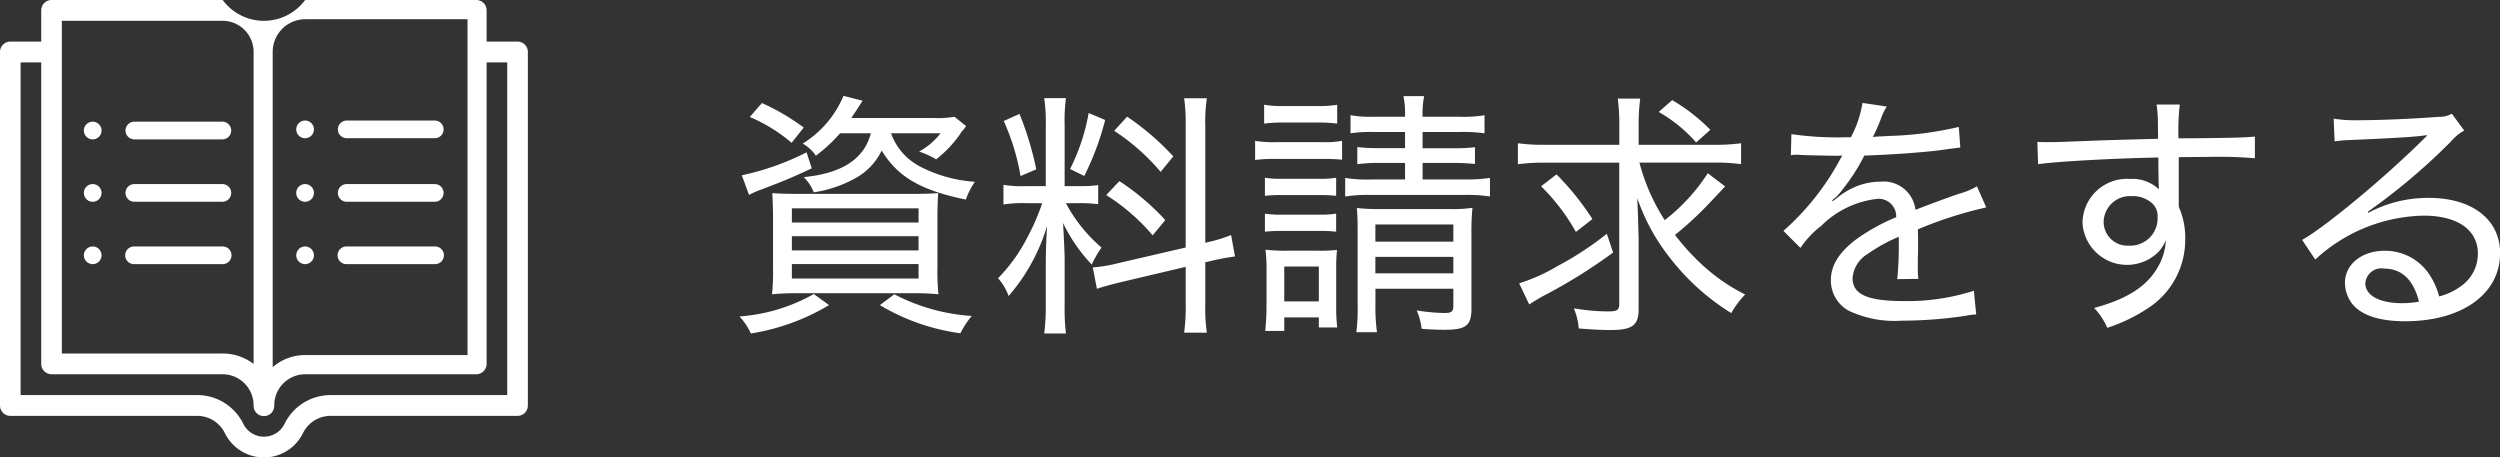 <svg id="img_docment.svg" xmlns="http://www.w3.org/2000/svg" width="213.125" height="39" viewBox="0 0 213.125 39">
  <rect x="0" y="0" width="213.125" height="39" fill="#333333" stroke="none"/>
  <defs>
    <style>
      .cls-1 {
        fill: #fff;
        fill-rule: evenodd;
      }
    </style>
  </defs>
  <path id="資料請求をする" class="cls-1" d="M761.239,209.358c-0.55,2.178-2.464,3.432-5.72,3.74a3.8,3.8,0,0,1,.858,1.3,10.552,10.552,0,0,0,3.388-1.122,5.373,5.373,0,0,0,2.4-2.442c1.364,2.244,3.322,3.388,7.173,4.18a6.507,6.507,0,0,1,.77-1.518,11.752,11.752,0,0,1-4.709-1.32,5.139,5.139,0,0,1-2.442-2.816h4.225a5.811,5.811,0,0,1-1.827,1.562,7.279,7.279,0,0,1,1.453.66,10.026,10.026,0,0,0,2-2.09,2.471,2.471,0,0,1,.308-0.418,2.178,2.178,0,0,0,.242-0.33l-0.99-.792a7.851,7.851,0,0,1-1.694.11h-7.107c0.352-.506.55-0.814,0.968-1.474l-1.628-.418a8.742,8.742,0,0,1-3.476,4.07,3.344,3.344,0,0,1,1.122,1.034,13.546,13.546,0,0,0,2.068-1.914h2.618Zm-5.72-.484a19.049,19.049,0,0,0-3.564-2.09l-1.034,1.188a13.927,13.927,0,0,1,3.564,2.2Zm0.242,2.112a22.446,22.446,0,0,1-5.522,1.958l0.616,1.672a7.97,7.97,0,0,1,.99-0.44c2-.748,2.706-1.056,4.356-1.826Zm0.616,12.078a15.053,15.053,0,0,1-6.336,1.914,5.235,5.235,0,0,1,.968,1.452,18.668,18.668,0,0,0,6.666-2.42Zm5.632,0.946a17.978,17.978,0,0,0,6.865,2.4,7.436,7.436,0,0,1,.968-1.474,16.562,16.562,0,0,1-6.6-1.848Zm-6.908-9.482c-1.034,0-1.76-.022-2.266-0.066,0.044,0.638.066,1.32,0.066,2.332v4.048a17.448,17.448,0,0,1-.088,2.244,22.629,22.629,0,0,1,2.42-.088h9.35a22.65,22.65,0,0,1,2.421.088,18.688,18.688,0,0,1-.088-2.31v-3.894c0-1.078.022-1.782,0.066-2.42-0.594.044-1.056,0.066-2.267,0.066H755.1Zm-0.594,1.232h10.8v1.21h-10.8v-1.21Zm0,2.376h10.8v1.21h-10.8v-1.21Zm0,2.376h10.8v1.232h-10.8v-1.232ZM788.08,219.1l-5.786,1.342a11.836,11.836,0,0,1-2.134.352l0.352,1.826c0.528-.176,1.166-0.352,2.068-0.572l5.5-1.3v3.124a16.583,16.583,0,0,1-.132,2.486h1.936a14.375,14.375,0,0,1-.132-2.442v-3.564l0.418-.088a19.768,19.768,0,0,1,2.112-.4l-0.33-1.826a12.839,12.839,0,0,1-2.024.616l-0.176.044v-9.966a13.848,13.848,0,0,1,.132-2.354h-1.936a15.5,15.5,0,0,1,.132,2.376V219.1Zm-12.232-3.784a18.286,18.286,0,0,1-1.21,2.816,14.19,14.19,0,0,1-2.553,3.586,4.7,4.7,0,0,1,.9,1.518,16.12,16.12,0,0,0,3.279-5.984c-0.066,1.056-.11,2.2-0.11,3.278v3.476a19.046,19.046,0,0,1-.132,2.42h1.848a18.106,18.106,0,0,1-.11-2.376v-4c0-.528-0.088-2.2-0.132-3.036a13.864,13.864,0,0,0,2.442,3.542,9.055,9.055,0,0,1,.836-1.452,12.913,12.913,0,0,1-3.036-3.784h1.078a11.963,11.963,0,0,1,1.672.088V213.78a10.862,10.862,0,0,1-1.65.088h-1.21v-5.214a15.013,15.013,0,0,1,.11-2.288h-1.848a14.716,14.716,0,0,1,.132,2.31v5.192h-1.694a9.832,9.832,0,0,1-1.915-.11v1.672a10.831,10.831,0,0,1,1.937-.11h1.364Zm-3.279-7A19.054,19.054,0,0,1,774,213.01l1.342-.572a26.894,26.894,0,0,0-1.43-4.73Zm7.239-.682a17.114,17.114,0,0,1-1.584,4.774l1.21,0.594a23.888,23.888,0,0,0,1.782-4.774Zm2.178,1.518a18.291,18.291,0,0,1,3.96,3.5l1.078-1.32a22.365,22.365,0,0,0-3.938-3.388Zm-0.682,5.478a17.161,17.161,0,0,1,3.96,3.432l1.078-1.3a20.558,20.558,0,0,0-3.916-3.322Zm25.477-5.39v1.386h-2.09a15.348,15.348,0,0,1-1.98-.088V212a12.9,12.9,0,0,1,1.958-.11h2.112V213.3h-2.86a11.492,11.492,0,0,1-2.244-.132v1.584a12.471,12.471,0,0,1,2.244-.132h7.92a11.962,11.962,0,0,1,2.178.132v-1.584a13.963,13.963,0,0,1-2.178.132h-3.564v-1.408h2.464a16.642,16.642,0,0,1,2,.088v-1.43a15.132,15.132,0,0,1-1.98.088h-2.486v-1.386h3.168a13.33,13.33,0,0,1,2.112.11v-1.54a10.649,10.649,0,0,1-2.112.132h-3.168a7.953,7.953,0,0,1,.132-1.76h-1.76a7.837,7.837,0,0,1,.132,1.76h-2.6a10.306,10.306,0,0,1-2.046-.132v1.54a12.418,12.418,0,0,1,2.046-.11h2.6Zm-2.53,13.376H810.9v1.452c0,0.484-.154.616-0.748,0.616a16.438,16.438,0,0,1-2.376-.22,5.612,5.612,0,0,1,.418,1.562c0.748,0.066,1.386.088,1.936,0.088,1.848,0,2.31-.352,2.31-1.8v-6.27a21.06,21.06,0,0,1,.088-2.332,11.186,11.186,0,0,1-2.024.11h-5.874a16.549,16.549,0,0,1-1.958-.088c0.044,0.594.066,0.968,0.066,1.914V223.9a16.484,16.484,0,0,1-.11,2.42h1.76a16.169,16.169,0,0,1-.132-2.42v-1.276Zm0-1.32V219.9H810.9V221.3h-6.644Zm0-2.706v-1.452H810.9V218.6h-6.644Zm-9.483-10.054a11.626,11.626,0,0,1,1.65-.088h2.926a12.475,12.475,0,0,1,1.651.088v-1.606a8.852,8.852,0,0,1-1.651.11h-2.926a8.553,8.553,0,0,1-1.65-.11v1.606Zm-0.77,3.1a13.36,13.36,0,0,1,1.76-.088h4.026a15.4,15.4,0,0,1,1.629.066v-1.606a8.587,8.587,0,0,1-1.761.11h-3.894a9.4,9.4,0,0,1-1.76-.11v1.628Zm0.836,3.058a12.277,12.277,0,0,1,1.474-.066h3.168a12.775,12.775,0,0,1,1.431.066v-1.54a7.749,7.749,0,0,1-1.431.088h-3.168a8.44,8.44,0,0,1-1.474-.088v1.54Zm0,3.058a12.632,12.632,0,0,1,1.452-.066h3.168a12.4,12.4,0,0,1,1.453.066v-1.54a8.379,8.379,0,0,1-1.431.088h-3.168a8.6,8.6,0,0,1-1.474-.088v1.54Zm1.65,8.448v-1.144h2.948v0.858H801a13.87,13.87,0,0,1-.088-1.8V221a15.654,15.654,0,0,1,.066-1.694,12.742,12.742,0,0,1-1.563.066h-2.75a13.3,13.3,0,0,1-1.782-.088,14.163,14.163,0,0,1,.088,1.782v2.992c0,0.77-.044,1.474-0.11,2.156h1.628Zm0-5.478h2.948v2.97h-2.948v-2.97Zm28.557-8.866v12.056c0,0.528-.176.638-0.99,0.638a18.4,18.4,0,0,1-2.882-.264,5.439,5.439,0,0,1,.418,1.716c1.144,0.088,1.892.132,2.706,0.132,1.87,0,2.4-.4,2.4-1.782V218.4c-0.044-1.628-.066-2.552-0.088-2.772,0-.154-0.022-0.418-0.022-0.726a17.146,17.146,0,0,0,2.729,5.016,19.742,19.742,0,0,0,5.28,4.774,7.105,7.105,0,0,1,1.188-1.584,15.825,15.825,0,0,1-3.784-2.64,19.519,19.519,0,0,1-2.2-2.442,29.431,29.431,0,0,0,2.948-2.728c1.144-1.21,1.144-1.21,1.32-1.408l-1.474-1.122a16.1,16.1,0,0,1-3.674,4,17.155,17.155,0,0,1-2.157-4.906h6.337a15.841,15.841,0,0,1,2.332.132v-1.782a16.472,16.472,0,0,1-2.332.132h-6.4v-1.562a17.388,17.388,0,0,1,.132-2.376h-1.914a16.732,16.732,0,0,1,.132,2.376v1.562h-6.314a16.048,16.048,0,0,1-2.332-.132V212a16.316,16.316,0,0,1,2.266-.132h6.38Zm3.367-4.312a12.431,12.431,0,0,1,3.19,2.6l1.21-1.078a15.526,15.526,0,0,0-3.256-2.53Zm-10.033,6.336a16.986,16.986,0,0,1,2.97,3.894l1.408-1.1a22.965,22.965,0,0,0-3.058-3.806Zm5.61,4.048a27.191,27.191,0,0,1-4.2,2.75,15.276,15.276,0,0,1-3.278,1.474l0.858,1.8c0.374-.242.638-0.4,1.122-0.682a44.913,44.913,0,0,0,6.028-3.74Zm20.461-8.228a27.688,27.688,0,0,1-4.73-.264l-0.044,1.8a2.085,2.085,0,0,1,.462-0.044,3.789,3.789,0,0,1,.44.022c0.462,0.022,2.64.066,3.08,0.066,0.088,0,.33-0.022.4-0.022-0.132.242-.132,0.242-0.2,0.352a21.9,21.9,0,0,1-4.818,6.072l1.452,1.452a7.873,7.873,0,0,1,1.76-1.87,8.052,8.052,0,0,1,4.774-2.31,1.493,1.493,0,0,1,1.628,1.562,17.325,17.325,0,0,0-3.234,1.76c-1.562,1.122-2.332,2.31-2.332,3.564a2.935,2.935,0,0,0,1.5,2.64,9.11,9.11,0,0,0,4.51.858,37.089,37.089,0,0,0,5.478-.418,5.232,5.232,0,0,1,.9-0.11l-0.2-2.024a18.491,18.491,0,0,1-5.984.88c-3.1,0-4.356-.572-4.356-1.958a2.63,2.63,0,0,1,1.3-2.068,13.5,13.5,0,0,1,2.64-1.452v0.682a27.677,27.677,0,0,1-.132,2.926l1.8-.022a6.045,6.045,0,0,1-.044-0.9v-0.9c0.022-.44.022-0.9,0.022-1.144,0-.484,0-0.55-0.022-1.276a33.833,33.833,0,0,1,5.831-1.87l-0.792-1.8a6.218,6.218,0,0,1-1.541.638c-1.078.374-1.98,0.7-3.7,1.364a2.729,2.729,0,0,0-2.97-2.4,5.677,5.677,0,0,0-3.036.9,4.983,4.983,0,0,0-.748.55,3.012,3.012,0,0,0-.308.22,0.272,0.272,0,0,1-.044-0.066l0.044-.044a0.737,0.737,0,0,1,.22-0.176,6.2,6.2,0,0,0,.7-0.814,16.543,16.543,0,0,0,1.782-2.794c2.156-.066,4.972-0.264,6.49-0.462,1.276-.176,1.276-0.176,1.694-0.22l-0.132-1.76a29.1,29.1,0,0,1-5.94.77c-1.232.066-1.232,0.066-1.386,0.088a14.367,14.367,0,0,0,.66-1.474,4.744,4.744,0,0,1,.528-1.122l-2.068-.308a9.564,9.564,0,0,1-.99,2.926h-0.352Zm26.533,0.132c-2.464.066-3.432,0.088-5.3,0.154-3.323.132-3.455,0.132-4.049,0.132-0.33,0-.506,0-0.946-0.022L860.748,212c1.364-.22,6.491-0.506,10.253-0.572,0,1.21.022,2.354,0.044,2.552v0.154a3.313,3.313,0,0,0-2.442-.88,3.8,3.8,0,0,0-4.07,3.74,3.8,3.8,0,0,0,6.512,2.442,3.5,3.5,0,0,0,.594-0.968,4.936,4.936,0,0,1-.638,2.222c-0.946,1.716-2.64,2.794-5.478,3.564a5.666,5.666,0,0,1,1.122,1.694,14.2,14.2,0,0,0,3.63-1.782,6.92,6.92,0,0,0,3.014-5.808,6.374,6.374,0,0,0-.55-2.728V211.4c1.76-.022,2.134-0.022,2.442-0.022a38.179,38.179,0,0,1,4.048.11v-1.848c-0.726.088-2.4,0.132-6.512,0.154a18.867,18.867,0,0,1,.11-2.882h-1.98a9.865,9.865,0,0,1,.11,1.276Zm-2.222,4.884a2.488,2.488,0,0,1,1.738.638,1.479,1.479,0,0,1,.44,1.166,2.327,2.327,0,0,1-2.442,2.42,2.028,2.028,0,0,1-2.156-2.09A2.24,2.24,0,0,1,868.757,214.726Zm17.27-4.664a10.959,10.959,0,0,1,1.166-.11c3.213-.132,5.7-0.264,6.513-0.4a0.484,0.484,0,0,0,.176-0.022l0.022,0.044-0.242.242-0.176.176c-3.3,3.256-8.295,7.392-10.231,8.47l1.122,1.672a13.975,13.975,0,0,1,9.241-3.74c2.882,0,4.62,1.21,4.62,3.234a3.363,3.363,0,0,1-1.5,2.816,5.3,5.3,0,0,1-1.8.836,6.169,6.169,0,0,0-.99-2.09,4.514,4.514,0,0,0-3.675-1.8c-1.936,0-3.366,1.166-3.366,2.728a3,3,0,0,0,.66,1.848c0.814,0.946,2.31,1.43,4.467,1.43,4.862,0,8.1-2.332,8.1-5.808,0-2.86-2.376-4.708-6.072-4.708a10.771,10.771,0,0,0-5.171,1.276l-0.044-.088a52.771,52.771,0,0,0,7.107-6.006,3.973,3.973,0,0,1,1.122-.924l-1.056-1.43a2.227,2.227,0,0,1-1.144.264c-1.958.154-4.863,0.286-6.711,0.286a11.644,11.644,0,0,1-2.222-.132Zm7.195,13.662a7.663,7.663,0,0,1-1.452.132c-1.915,0-3.125-.66-3.125-1.694a1.377,1.377,0,0,1,1.628-1.254C891.77,220.908,892.76,221.876,893.222,223.724Z" transform="translate(-687 -198)"/>
  <path id="シェイプ_558" data-name="シェイプ 558" class="cls-1" d="M713.015,213.693a0.754,0.754,0,1,0,.747.753A0.751,0.751,0,0,0,713.015,213.693Zm0,5.318a0.753,0.753,0,1,0,.747.754A0.752,0.752,0,0,0,713.015,219.011Zm-18.106-10.637a0.754,0.754,0,1,0,.748.754A0.751,0.751,0,0,0,694.909,208.374Zm0,5.319a0.754,0.754,0,1,0,.748.753A0.751,0.751,0,0,0,694.909,213.693Zm0,5.318a0.753,0.753,0,1,0,.748.754A0.752,0.752,0,0,0,694.909,219.011Zm36.212-17.466h-2.637v-2.659a0.883,0.883,0,0,0-.879-0.887h-14.59a4.367,4.367,0,0,1-7.031,0h-14.59a0.883,0.883,0,0,0-.879.887v2.659h-2.637a0.882,0.882,0,0,0-.878.886v30.137a0.881,0.881,0,0,0,.878.885h15.933a2.623,2.623,0,0,1,2.359,1.47,3.708,3.708,0,0,0,6.659,0,2.622,2.622,0,0,1,2.359-1.471h15.933a0.882,0.882,0,0,0,.879-0.885V202.431A0.883,0.883,0,0,0,731.121,201.545Zm-20.874.886a2.784,2.784,0,0,1,2.768-2.792h13.843v28.63H713.015a4.2,4.2,0,0,0-2.557.861l-0.211.161v-26.86Zm-4.263-2.659a2.65,2.65,0,0,1,2.636,2.659v26.593a4.348,4.348,0,0,0-2.636-.888H692.273V199.772h13.711Zm24.258,31.909H715.188a4.369,4.369,0,0,0-3.931,2.45,1.957,1.957,0,0,1-3.515,0,4.369,4.369,0,0,0-3.931-2.45H688.758V203.318h1.757v25.7a0.883,0.883,0,0,0,.879.887h14.59a2.65,2.65,0,0,1,2.636,2.659,0.88,0.88,0,1,0,1.759,0,2.65,2.65,0,0,1,2.636-2.659h14.59a0.883,0.883,0,0,0,.879-0.887v-25.7h1.758v28.363Zm-24.258-23.307h-7.558a0.754,0.754,0,0,0,0,1.507h7.558A0.754,0.754,0,0,0,705.984,208.374Zm0,5.319h-7.558a0.754,0.754,0,0,0,0,1.507h7.558A0.754,0.754,0,0,0,705.984,213.693Zm0,5.318h-7.558a0.753,0.753,0,0,0,0,1.506h7.558A0.753,0.753,0,0,0,705.984,219.011Zm18.106-5.318h-7.559a0.754,0.754,0,0,0,0,1.507h7.559A0.754,0.754,0,0,0,724.09,213.693Zm0,5.318h-7.559a0.753,0.753,0,0,0,0,1.506h7.559A0.753,0.753,0,0,0,724.09,219.011Zm-11.075-10.735a0.754,0.754,0,1,0,.747.754A0.751,0.751,0,0,0,713.015,208.276Zm11.075,0h-7.559a0.754,0.754,0,0,0,0,1.507h7.559A0.754,0.754,0,0,0,724.09,208.276Z" transform="translate(-687 -198)"/>
</svg>
